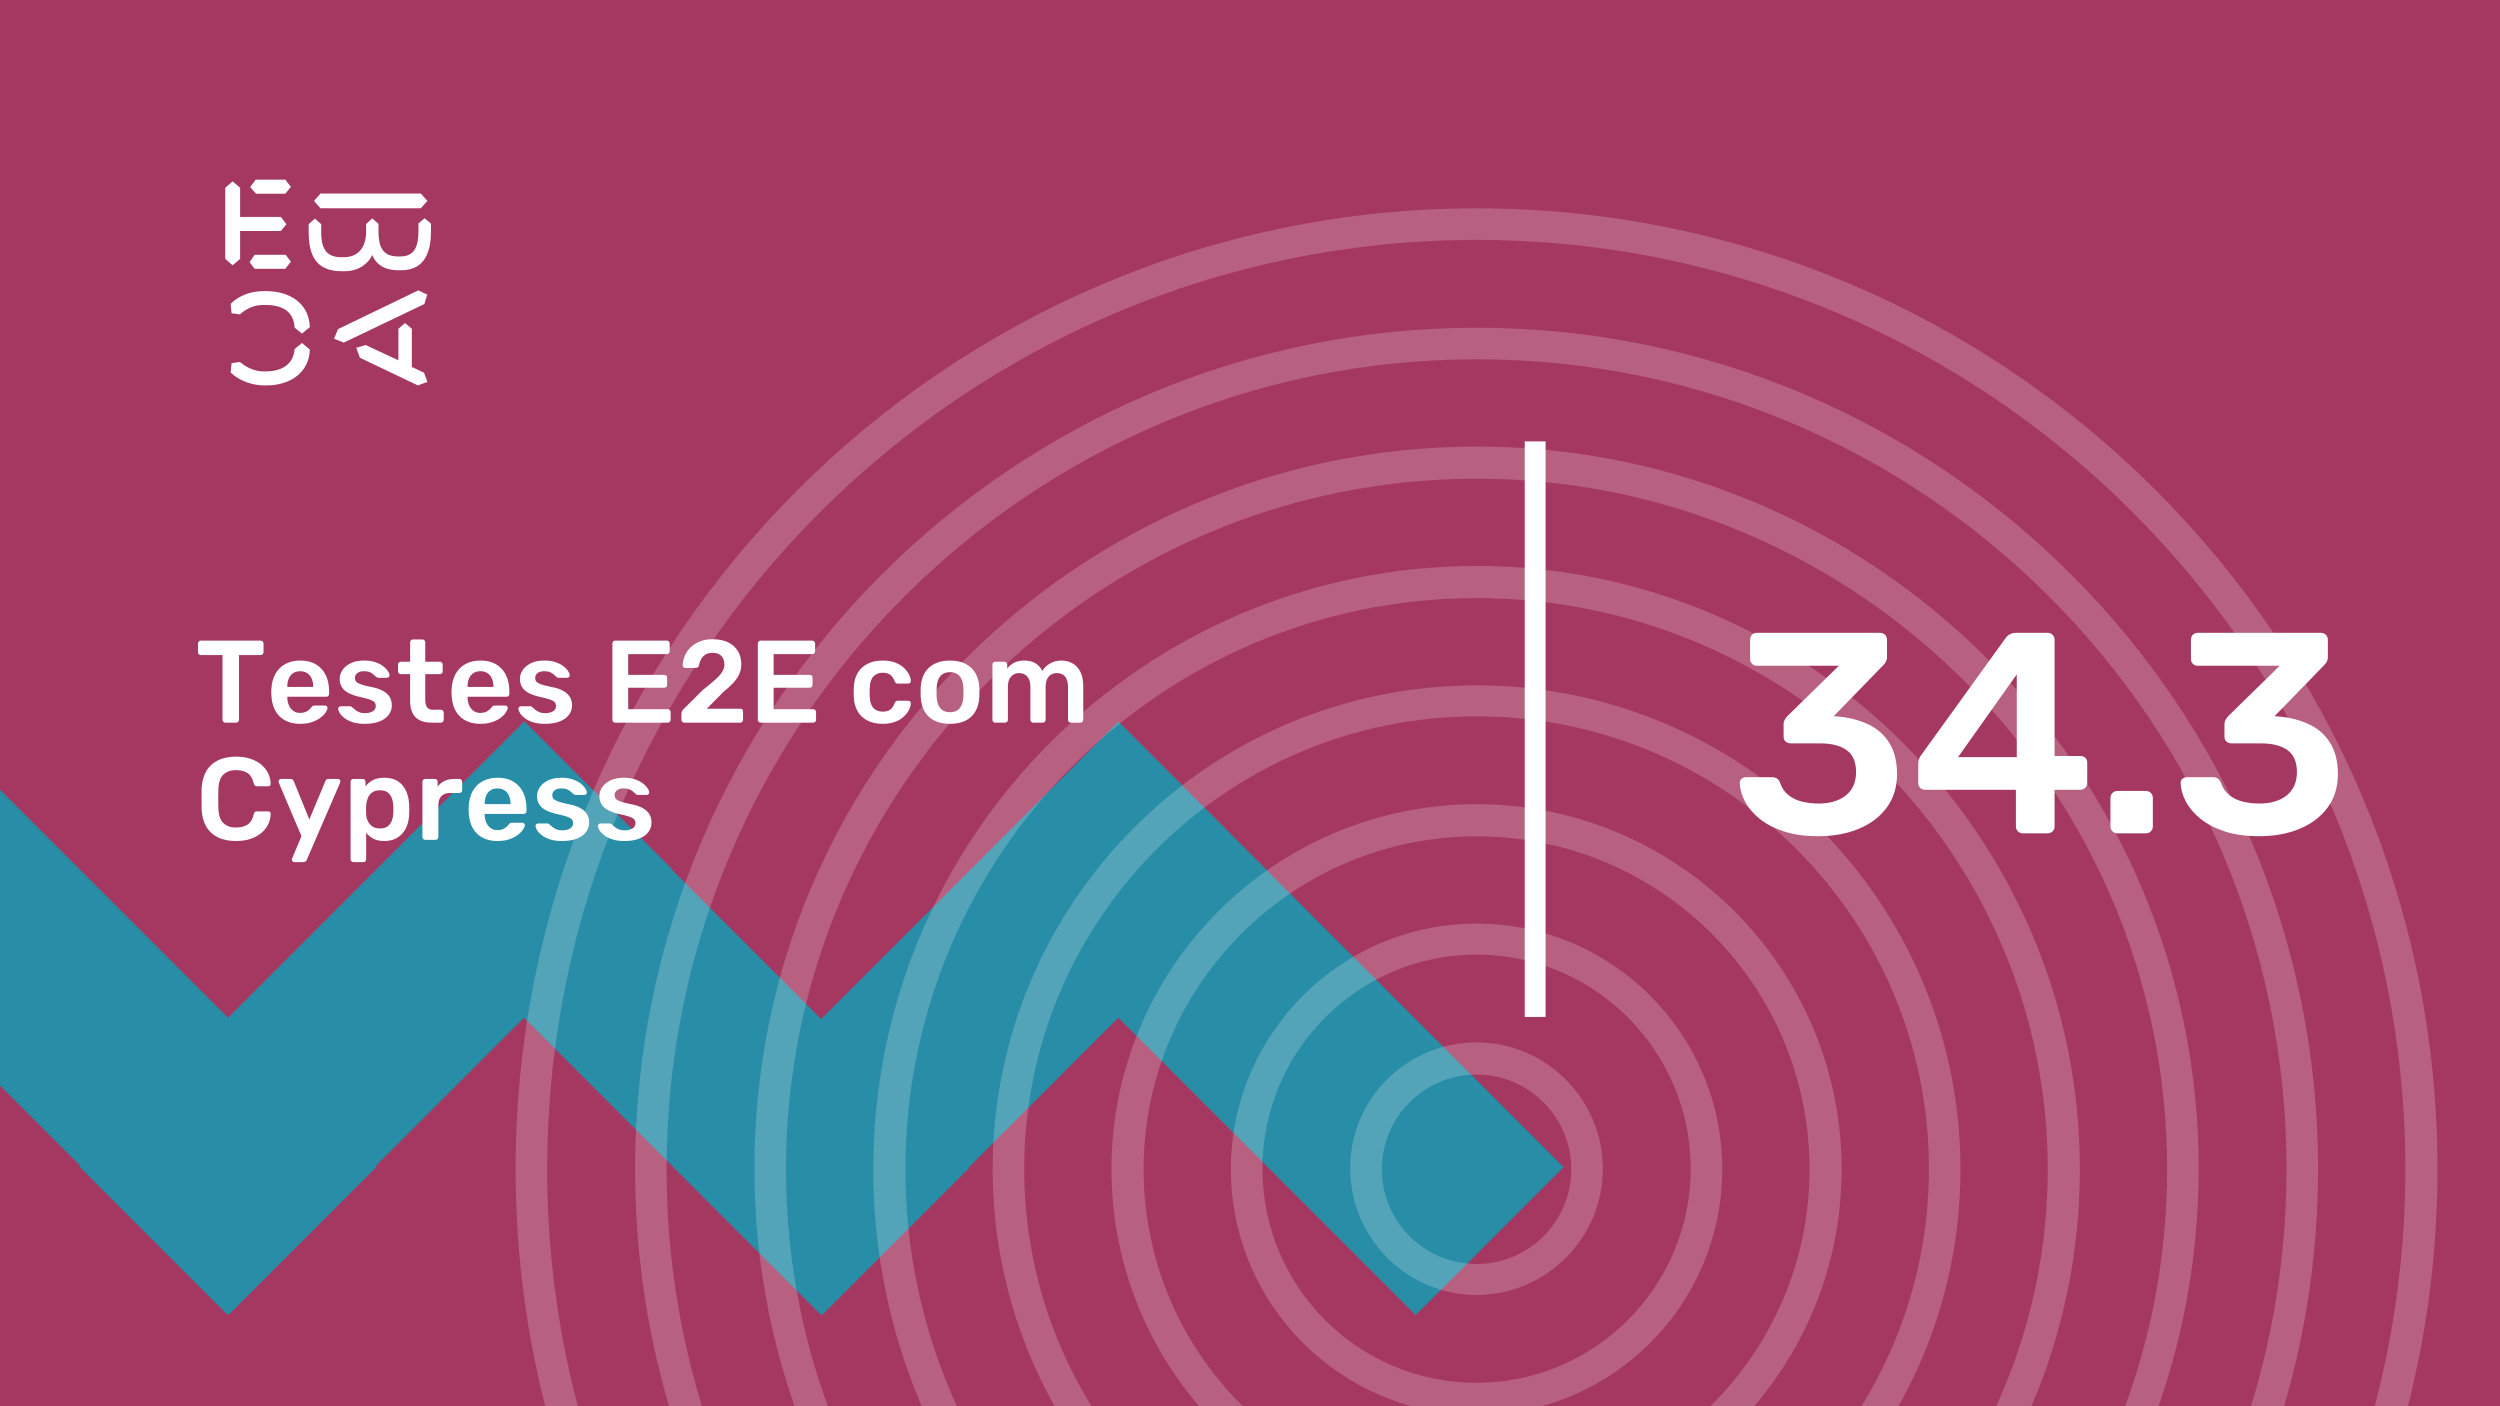 <svg xmlns="http://www.w3.org/2000/svg" version="1.1" xmlns:xlink="http://www.w3.org/1999/xlink" xmlns:svgjs="http://svgjs.dev/svgjs" viewBox="0 0 1920 1080" id="e40f55b8-5555-40e3-9864-1339553b2583"><g><rect width="1920" height="1080" fill="#a53860"/></g><g fill="#288da6"><path d="M745.478 668.096L1087.28 1009.97L1200.88 896.347L859.076 554.473L745.478 668.096Z"/><path d="M858.951 554.294L517.152 896.168L630.75 1009.79L972.549 667.917L858.951 554.294Z"/><path d="M289.239 668.391L631.038 1010.27L744.636 896.643L402.837 554.769L289.239 668.391Z"/><path d="M402.706 554L60.907 895.874L174.505 1009.5L516.304 667.623L402.706 554Z"/><path d="M-166 667.682L175.799 1009.56L289.397 895.933L-52.402 554.059L-166 667.682Z"/></g><g fill="#ffffff" opacity="0.2"><path d="M1134 160C1540.91 160 1872 491.086 1872 898C1872 1304.91 1540.91 1636 1134 1636C727.086 1635.56 396 1304.91 396 898C396 491.086 727.086 160 1134 160ZM1134 1611.31C1527.25 1611.31 1847.31 1291.25 1847.31 898C1847.31 504.753 1527.25 184.247 1134 184.247C740.753 184.247 420.247 504.312 420.247 898C420.247 1291.69 740.312 1611.31 1134 1611.31Z"/><path d="M1134 251.699C1490.22 251.699 1780.3 541.785 1780.3 898C1780.3 1254.22 1490.22 1544.3 1134 1544.3C777.785 1544.3 487.699 1254.22 487.699 898C487.699 541.785 777.344 251.699 1134 251.699ZM1134 1519.61C1476.99 1519.61 1756.05 1240.55 1756.05 897.559C1756.05 554.57 1476.99 275.947 1134 275.947C791.011 275.947 511.946 555.011 511.946 898C511.946 1240.99 791.011 1519.61 1134 1519.61Z"/><path d="M1134 342.957C1439.96 342.957 1688.6 592.043 1688.6 897.559C1688.6 1203.52 1439.52 1452.16 1134 1452.16C828.043 1452.16 579.398 1203.08 579.398 897.559C578.957 592.043 828.043 342.957 1134 342.957ZM1134 1428.35C1426.29 1428.35 1664.35 1190.29 1664.35 898C1664.35 605.71 1426.29 367.645 1134 367.645C841.71 367.645 603.645 605.71 603.645 898C603.645 1190.29 841.269 1428.35 1134 1428.35Z"/><path d="M1134 434.656C1389.26 434.656 1597.34 642.301 1597.34 898C1597.34 1153.7 1389.7 1361.34 1134 1361.34C878.742 1361.34 670.656 1153.7 670.656 898C670.656 642.301 878.301 434.656 1134 434.656ZM1134 1336.66C1376.03 1336.66 1572.66 1139.59 1572.66 898C1572.66 656.408 1375.59 459.344 1134 459.344C891.968 459.344 695.344 656.408 695.344 898C695.344 1139.59 891.968 1336.66 1134 1336.66Z"/><path d="M1134 526.354C1339 526.354 1505.65 693 1505.65 898C1505.65 1103 1339 1269.64 1134 1269.64C929 1269.64 762.355 1103 762.355 898C762.355 693 929 526.354 1134 526.354ZM1134 1244.96C1325.33 1244.96 1481.4 1089.33 1481.4 897.559C1481.4 706.225 1325.77 550.161 1134 550.161C942.667 550.161 786.602 705.785 786.602 897.559C786.602 1089.33 942.226 1244.96 1134 1244.96Z"/><path d="M1134 617.613C1288.3 617.613 1414.39 743.258 1414.39 898C1414.39 1052.74 1288.74 1178.39 1134 1178.39C979.699 1178.39 853.613 1052.74 853.613 898C853.613 743.258 979.258 617.613 1134 617.613ZM1134 1153.7C1275.08 1153.7 1389.7 1039.08 1389.7 898C1389.7 756.925 1275.08 642.301 1134 642.301C992.925 642.301 878.301 756.925 878.301 898C878.301 1039.08 992.925 1153.7 1134 1153.7Z"/><path d="M1134 709.312C1238.04 709.312 1322.69 793.957 1322.69 898C1322.69 1002.04 1238.04 1086.69 1134 1086.69C1029.96 1086.69 945.312 1002.04 945.312 898C945.312 793.957 1029.96 709.312 1134 709.312ZM1134 1062C1224.38 1062 1298.44 988.377 1298.44 897.559C1298.44 807.183 1224.82 733.118 1134 733.118C1043.62 733.118 969.559 806.742 969.559 897.559C969.559 988.377 1043.18 1062 1134 1062Z"/><path d="M1134 800.57C1187.34 800.57 1230.99 844.215 1230.99 897.56C1230.99 950.904 1187.34 994.549 1134 994.549C1080.66 994.549 1037.01 950.904 1037.01 897.56C1036.57 844.215 1080.22 800.57 1134 800.57ZM1134 970.742C1174.12 970.742 1206.74 938.119 1206.74 898C1206.74 857.882 1174.12 825.258 1134 825.258C1093.88 825.258 1061.26 857.882 1061.26 898C1061.26 938.119 1093.88 970.742 1134 970.742Z"/></g><g><path d="M178.635 139.281L184.422 144.246V166.626H215.704L219.958 172.147L215.69 177.397H184.422V198.795L178.635 203.747L173 198.795V144.232L178.635 139.281ZM195.554 195.68H219.406L223.397 200.915L219.143 206.45H195.554L191.7 201.342L195.554 195.68ZM196.382 138H219.129L223.383 143.52L219.129 148.77H196.659L192.115 143.677L196.382 138ZM323.155 148.628L328.251 154.291L323.155 159.968H246.13L241.172 154.291L246.13 148.628H323.155ZM237.043 172.147L241.849 167.893L246.669 172.147V178.393C246.669 188.879 249.417 197.515 261.668 197.515H264.14C275.147 197.515 281.197 189.86 281.197 177.952V172.005L285.879 167.75L290.699 171.862V178.379C290.699 189.007 293.723 196.946 305.56 196.946H307.618C319.178 196.946 321.235 187.869 321.373 177.952V171.578L326.056 167.608L331 171.72V178.094C330.862 191.838 327.285 207.574 308.032 207.574H305.974C294.552 207.574 288.365 202.324 285.892 195.808C283.006 202.466 275.299 208.286 264.844 208.286H262.358C242.553 208.286 237.194 195.964 237.056 178.663V172.147H237.043ZM276.391 274.744L273.642 267.089L280.796 264.969L305.974 276.721V252.491L311.07 248.095L316.291 252.491V281.829L325.641 286.226L328.251 293.311L320.959 296L276.391 274.744ZM321.235 223.011L328.113 226.27L325.917 233.497L264.002 263.119L256.571 260.146L259.596 252.776L321.235 223.011ZM231.905 263.404L237.954 268.512C237.402 286.51 222.403 296 204.669 296H202.874C194.062 296 183.759 292.6 177.157 286.083L177.834 278.855L184.298 278.002C189.118 282.256 195.858 285.229 202.183 285.229H204.117C216.091 285.229 225.303 280.136 226.27 268.085L231.905 263.404ZM226.256 251.638C225.704 239.16 216.629 234.209 204.103 234.209H202.169C194.739 234.209 189.104 237.182 184.284 241.436L177.834 240.583L177.143 233.355C183.745 226.696 192.957 223.58 202.597 223.58H204.517C222.403 223.58 237.402 232.942 237.94 251.211L231.891 256.176L226.256 251.638Z" fill="#ffffff"/></g><path d="M1171 781L1171 339L1187 339L1187 781L1171 781Z" fill="#ffffff"/><g fill="#ffffff" id="info-group"><path d="M181.32 555L173.04 555Q172.14 555 171.51 554.37Q170.88 553.74 170.88 552.84L170.88 552.84L170.88 503.07L154.23 503.07Q153.33 503.07 152.7 502.44Q152.07 501.81 152.07 500.91L152.07 500.91L152.07 494.25Q152.07 493.26 152.7 492.63Q153.33 492 154.23 492L154.23 492L200.13 492Q201.12 492 201.75 492.63Q202.38 493.26 202.38 494.25L202.38 494.25L202.38 500.91Q202.38 501.81 201.75 502.44Q201.12 503.07 200.13 503.07L200.13 503.07L183.57 503.07L183.57 552.84Q183.57 553.74 182.94 554.37Q182.31 555 181.32 555L181.32 555ZM230.55 555.9L230.55 555.9Q220.56 555.9 214.71 550.14Q208.86 544.38 208.41 533.76L208.41 533.76Q208.32 532.86 208.32 531.465Q208.32 530.07 208.41 529.26L208.41 529.26Q208.77 522.42 211.515 517.515Q214.26 512.61 219.12 509.955Q223.98 507.3 230.55 507.3L230.55 507.3Q237.84 507.3 242.79 510.315Q247.74 513.33 250.26 518.685Q252.78 524.04 252.78 531.06L252.78 531.06L252.78 532.95Q252.78 533.85 252.15 534.48Q251.52 535.11 250.53 535.11L250.53 535.11L220.65 535.11Q220.65 535.11 220.65 535.38Q220.65 535.65 220.65 535.83L220.65 535.83Q220.74 538.98 221.865 541.635Q222.99 544.29 225.195 545.91Q227.4 547.53 230.46 547.53L230.46 547.53Q232.98 547.53 234.69 546.765Q236.4 546 237.48 545.01Q238.56 544.02 239.01 543.39L239.01 543.39Q239.82 542.31 240.315 542.085Q240.81 541.86 241.8 541.86L241.8 541.86L249.54 541.86Q250.44 541.86 251.025 542.4Q251.61 542.94 251.52 543.75L251.52 543.75Q251.43 545.19 250.035 547.26Q248.64 549.33 246.03 551.31Q243.42 553.29 239.505 554.595Q235.59 555.9 230.55 555.9ZM220.65 527.28L220.65 527.55L240.54 527.55L240.54 527.28Q240.54 523.77 239.37 521.115Q238.2 518.46 235.95 516.975Q233.7 515.49 230.55 515.49L230.55 515.49Q227.4 515.49 225.15 516.975Q222.9 518.46 221.775 521.115Q220.65 523.77 220.65 527.28L220.65 527.28ZM280.05 555.9L280.05 555.9Q274.65 555.9 270.825 554.64Q267 553.38 264.57 551.49Q262.14 549.6 260.97 547.71Q259.8 545.82 259.71 544.56L259.71 544.56Q259.62 543.57 260.295 542.985Q260.97 542.4 261.78 542.4L261.78 542.4L268.89 542.4Q269.25 542.4 269.52 542.49Q269.79 542.58 270.24 543.03L270.24 543.03Q271.41 544.02 272.715 545.1Q274.02 546.18 275.82 546.945Q277.62 547.71 280.32 547.71L280.32 547.71Q283.83 547.71 286.215 546.315Q288.6 544.92 288.6 542.31L288.6 542.31Q288.6 540.42 287.565 539.25Q286.53 538.08 283.74 537.135Q280.95 536.19 275.82 535.11L275.82 535.11Q270.78 533.94 267.45 532.14Q264.12 530.34 262.5 527.64Q260.88 524.94 260.88 521.34L260.88 521.34Q260.88 517.83 262.995 514.635Q265.11 511.44 269.295 509.37Q273.48 507.3 279.69 507.3L279.69 507.3Q284.55 507.3 288.15 508.515Q291.75 509.73 294.135 511.53Q296.52 513.33 297.78 515.175Q299.04 517.02 299.13 518.37L299.13 518.37Q299.22 519.36 298.59 519.945Q297.96 520.53 297.15 520.53L297.15 520.53L290.49 520.53Q290.04 520.53 289.68 520.35Q289.32 520.17 288.96 519.9L288.96 519.9Q287.97 519 286.8 517.965Q285.63 516.93 283.965 516.21Q282.3 515.49 279.6 515.49L279.6 515.49Q276.18 515.49 274.38 516.975Q272.58 518.46 272.58 520.71L272.58 520.71Q272.58 522.24 273.435 523.365Q274.29 524.49 276.9 525.48Q279.51 526.47 284.82 527.55L284.82 527.55Q290.85 528.63 294.405 530.745Q297.96 532.86 299.445 535.605Q300.93 538.35 300.93 541.68L300.93 541.68Q300.93 545.73 298.545 548.97Q296.16 552.21 291.525 554.055Q286.89 555.9 280.05 555.9ZM338.64 555L331.35 555Q325.95 555 322.26 553.11Q318.57 551.22 316.77 547.485Q314.97 543.75 314.97 538.17L314.97 538.17L314.97 517.74L307.86 517.74Q306.96 517.74 306.33 517.11Q305.7 516.48 305.7 515.49L305.7 515.49L305.7 510.36Q305.7 509.46 306.33 508.83Q306.96 508.2 307.86 508.2L307.86 508.2L314.97 508.2L314.97 493.26Q314.97 492.36 315.555 491.73Q316.14 491.1 317.13 491.1L317.13 491.1L324.42 491.1Q325.32 491.1 325.95 491.73Q326.58 492.36 326.58 493.26L326.58 493.26L326.58 508.2L337.83 508.2Q338.73 508.2 339.36 508.83Q339.99 509.46 339.99 510.36L339.99 510.36L339.99 515.49Q339.99 516.48 339.36 517.11Q338.73 517.74 337.83 517.74L337.83 517.74L326.58 517.74L326.58 537.27Q326.58 540.96 327.885 543.03Q329.19 545.1 332.43 545.1L332.43 545.1L338.64 545.1Q339.54 545.1 340.17 545.73Q340.8 546.36 340.8 547.26L340.8 547.26L340.8 552.84Q340.8 553.74 340.17 554.37Q339.54 555 338.64 555L338.64 555ZM368.97 555.9L368.97 555.9Q358.98 555.9 353.13 550.14Q347.28 544.38 346.83 533.76L346.83 533.76Q346.74 532.86 346.74 531.465Q346.74 530.07 346.83 529.26L346.83 529.26Q347.19 522.42 349.935 517.515Q352.68 512.61 357.54 509.955Q362.4 507.3 368.97 507.3L368.97 507.3Q376.26 507.3 381.21 510.315Q386.16 513.33 388.68 518.685Q391.2 524.04 391.2 531.06L391.2 531.06L391.2 532.95Q391.2 533.85 390.57 534.48Q389.94 535.11 388.95 535.11L388.95 535.11L359.07 535.11Q359.07 535.11 359.07 535.38Q359.07 535.65 359.07 535.83L359.07 535.83Q359.16 538.98 360.285 541.635Q361.41 544.29 363.615 545.91Q365.82 547.53 368.88 547.53L368.88 547.53Q371.4 547.53 373.11 546.765Q374.82 546 375.9 545.01Q376.98 544.02 377.43 543.39L377.43 543.39Q378.24 542.31 378.735 542.085Q379.23 541.86 380.22 541.86L380.22 541.86L387.96 541.86Q388.86 541.86 389.445 542.4Q390.03 542.94 389.94 543.75L389.94 543.75Q389.85 545.19 388.455 547.26Q387.06 549.33 384.45 551.31Q381.84 553.29 377.925 554.595Q374.01 555.9 368.97 555.9ZM359.07 527.28L359.07 527.55L378.96 527.55L378.96 527.28Q378.96 523.77 377.79 521.115Q376.62 518.46 374.37 516.975Q372.12 515.49 368.97 515.49L368.97 515.49Q365.82 515.49 363.57 516.975Q361.32 518.46 360.195 521.115Q359.07 523.77 359.07 527.28L359.07 527.28ZM418.47 555.9L418.47 555.9Q413.07 555.9 409.245 554.64Q405.42 553.38 402.99 551.49Q400.56 549.6 399.39 547.71Q398.22 545.82 398.13 544.56L398.13 544.56Q398.04 543.57 398.715 542.985Q399.39 542.4 400.2 542.4L400.2 542.4L407.31 542.4Q407.67 542.4 407.94 542.49Q408.21 542.58 408.66 543.03L408.66 543.03Q409.83 544.02 411.135 545.1Q412.44 546.18 414.24 546.945Q416.04 547.71 418.74 547.71L418.74 547.71Q422.25 547.71 424.635 546.315Q427.02 544.92 427.02 542.31L427.02 542.31Q427.02 540.42 425.985 539.25Q424.95 538.08 422.16 537.135Q419.37 536.19 414.24 535.11L414.24 535.11Q409.2 533.94 405.87 532.14Q402.54 530.34 400.92 527.64Q399.3 524.94 399.3 521.34L399.3 521.34Q399.3 517.83 401.415 514.635Q403.53 511.44 407.715 509.37Q411.9 507.3 418.11 507.3L418.11 507.3Q422.97 507.3 426.57 508.515Q430.17 509.73 432.555 511.53Q434.94 513.33 436.2 515.175Q437.46 517.02 437.55 518.37L437.55 518.37Q437.64 519.36 437.01 519.945Q436.38 520.53 435.57 520.53L435.57 520.53L428.91 520.53Q428.46 520.53 428.1 520.35Q427.74 520.17 427.38 519.9L427.38 519.9Q426.39 519 425.22 517.965Q424.05 516.93 422.385 516.21Q420.72 515.49 418.02 515.49L418.02 515.49Q414.6 515.49 412.8 516.975Q411 518.46 411 520.71L411 520.71Q411 522.24 411.855 523.365Q412.71 524.49 415.32 525.48Q417.93 526.47 423.24 527.55L423.24 527.55Q429.27 528.63 432.825 530.745Q436.38 532.86 437.865 535.605Q439.35 538.35 439.35 541.68L439.35 541.68Q439.35 545.73 436.965 548.97Q434.58 552.21 429.945 554.055Q425.31 555.9 418.47 555.9ZM512.79 555L472.47 555Q471.57 555 470.94 554.37Q470.31 553.74 470.31 552.84L470.31 552.84L470.31 494.25Q470.31 493.26 470.94 492.63Q471.57 492 472.47 492L472.47 492L512.07 492Q513.06 492 513.69 492.63Q514.32 493.26 514.32 494.25L514.32 494.25L514.32 500.19Q514.32 501.09 513.69 501.72Q513.06 502.35 512.07 502.35L512.07 502.35L482.46 502.35L482.46 518.28L510.09 518.28Q511.08 518.28 511.71 518.865Q512.34 519.45 512.34 520.44L512.34 520.44L512.34 526.02Q512.34 527.01 511.71 527.595Q511.08 528.18 510.09 528.18L510.09 528.18L482.46 528.18L482.46 544.65L512.79 544.65Q513.78 544.65 514.41 545.28Q515.04 545.91 515.04 546.9L515.04 546.9L515.04 552.84Q515.04 553.74 514.41 554.37Q513.78 555 512.79 555L512.79 555ZM568.5 555L525.48 555Q524.58 555 523.95 554.37Q523.32 553.74 523.32 552.84L523.32 552.84L523.32 548.25Q523.32 547.44 523.725 546.315Q524.13 545.19 525.57 544.02L525.57 544.02L539.79 529.89Q545.73 525.21 549.375 521.925Q553.02 518.64 554.685 515.895Q556.35 513.15 556.35 510.45L556.35 510.45Q556.35 506.4 554.145 503.88Q551.94 501.36 547.17 501.36L547.17 501.36Q544.02 501.36 541.86 502.665Q539.7 503.97 538.485 506.13Q537.27 508.29 536.82 510.9L536.82 510.9Q536.64 512.07 535.83 512.52Q535.02 512.97 534.21 512.97L534.21 512.97L526.2 512.97Q525.39 512.97 524.85 512.43Q524.31 511.89 524.31 511.17L524.31 511.17Q524.4 507.3 525.93 503.655Q527.46 500.01 530.385 497.175Q533.31 494.34 537.54 492.63Q541.77 490.92 547.08 490.92L547.08 490.92Q554.55 490.92 559.455 493.44Q564.36 495.96 566.835 500.28Q569.31 504.6 569.31 510L569.31 510Q569.31 514.23 567.69 517.785Q566.07 521.34 563.01 524.625Q559.95 527.91 555.63 531.33L555.63 531.33L542.85 544.29L568.5 544.29Q569.49 544.29 570.075 544.875Q570.66 545.46 570.66 546.45L570.66 546.45L570.66 552.84Q570.66 553.74 570.075 554.37Q569.49 555 568.5 555L568.5 555ZM624.48 555L584.16 555Q583.26 555 582.63 554.37Q582 553.74 582 552.84L582 552.84L582 494.25Q582 493.26 582.63 492.63Q583.26 492 584.16 492L584.16 492L623.76 492Q624.75 492 625.38 492.63Q626.01 493.26 626.01 494.25L626.01 494.25L626.01 500.19Q626.01 501.09 625.38 501.72Q624.75 502.35 623.76 502.35L623.76 502.35L594.15 502.35L594.15 518.28L621.78 518.28Q622.77 518.28 623.4 518.865Q624.03 519.45 624.03 520.44L624.03 520.44L624.03 526.02Q624.03 527.01 623.4 527.595Q622.77 528.18 621.78 528.18L621.78 528.18L594.15 528.18L594.15 544.65L624.48 544.65Q625.47 544.65 626.1 545.28Q626.73 545.91 626.73 546.9L626.73 546.9L626.73 552.84Q626.73 553.74 626.1 554.37Q625.47 555 624.48 555L624.48 555ZM677.76 555.9L677.76 555.9Q671.28 555.9 666.375 553.47Q661.47 551.04 658.725 546.405Q655.98 541.77 655.71 535.2L655.71 535.2Q655.62 533.85 655.62 531.645Q655.62 529.44 655.71 528L655.71 528Q655.98 521.43 658.725 516.795Q661.47 512.16 666.375 509.73Q671.28 507.3 677.76 507.3L677.76 507.3Q683.52 507.3 687.57 508.875Q691.62 510.45 694.23 512.925Q696.84 515.4 698.145 518.055Q699.45 520.71 699.54 522.87L699.54 522.87Q699.63 523.86 698.955 524.445Q698.28 525.03 697.38 525.03L697.38 525.03L689.46 525.03Q688.56 525.03 688.065 524.58Q687.57 524.13 687.12 523.23L687.12 523.23Q685.77 519.63 683.565 518.145Q681.36 516.66 677.94 516.66L677.94 516.66Q673.44 516.66 670.785 519.495Q668.13 522.33 667.95 528.45L667.95 528.45Q667.77 531.87 667.95 534.75L667.95 534.75Q668.13 540.96 670.785 543.75Q673.44 546.54 677.94 546.54L677.94 546.54Q681.45 546.54 683.61 545.055Q685.77 543.57 687.12 539.97L687.12 539.97Q687.57 539.07 688.065 538.62Q688.56 538.17 689.46 538.17L689.46 538.17L697.38 538.17Q698.28 538.17 698.955 538.755Q699.63 539.34 699.54 540.33L699.54 540.33Q699.45 541.95 698.685 543.975Q697.92 546 696.255 548.115Q694.59 550.23 692.07 551.985Q689.55 553.74 685.995 554.82Q682.44 555.9 677.76 555.9ZM729.6 555.9L729.6 555.9Q722.4 555.9 717.495 553.38Q712.59 550.86 710.025 546.27Q707.46 541.68 707.1 535.56L707.1 535.56Q707.01 533.94 707.01 531.6Q707.01 529.26 707.1 527.64L707.1 527.64Q707.46 521.43 710.115 516.885Q712.77 512.34 717.675 509.82Q722.58 507.3 729.6 507.3L729.6 507.3Q736.62 507.3 741.525 509.82Q746.43 512.34 749.085 516.885Q751.74 521.43 752.1 527.64L752.1 527.64Q752.19 529.26 752.19 531.6Q752.19 533.94 752.1 535.56L752.1 535.56Q751.74 541.68 749.175 546.27Q746.61 550.86 741.705 553.38Q736.8 555.9 729.6 555.9ZM729.6 546.99L729.6 546.99Q734.37 546.99 736.98 543.975Q739.59 540.96 739.86 535.11L739.86 535.11Q739.95 533.76 739.95 531.6Q739.95 529.44 739.86 528.09L739.86 528.09Q739.59 522.24 736.98 519.225Q734.37 516.21 729.6 516.21L729.6 516.21Q724.83 516.21 722.22 519.225Q719.61 522.24 719.34 528.09L719.34 528.09Q719.25 529.44 719.25 531.6Q719.25 533.76 719.34 535.11L719.34 535.11Q719.61 540.96 722.22 543.975Q724.83 546.99 729.6 546.99ZM771.9 555L764.34 555Q763.44 555 762.81 554.37Q762.18 553.74 762.18 552.84L762.18 552.84L762.18 510.36Q762.18 509.46 762.81 508.83Q763.44 508.2 764.34 508.2L764.34 508.2L771.36 508.2Q772.26 508.2 772.89 508.83Q773.52 509.46 773.52 510.36L773.52 510.36L773.52 513.42Q775.41 510.9 778.605 509.145Q781.8 507.39 786.21 507.3L786.21 507.3Q796.47 507.12 800.52 515.31L800.52 515.31Q802.59 511.71 806.505 509.505Q810.42 507.3 815.19 507.3L815.19 507.3Q819.87 507.3 823.695 509.46Q827.52 511.62 829.725 515.985Q831.93 520.35 831.93 527.01L831.93 527.01L831.93 552.84Q831.93 553.74 831.3 554.37Q830.67 555 829.77 555L829.77 555L822.39 555Q821.49 555 820.86 554.37Q820.23 553.74 820.23 552.84L820.23 552.84L820.23 527.73Q820.23 523.68 819.06 521.295Q817.89 518.91 815.91 517.92Q813.93 516.93 811.5 516.93L811.5 516.93Q809.52 516.93 807.54 517.92Q805.56 518.91 804.3 521.295Q803.04 523.68 803.04 527.73L803.04 527.73L803.04 552.84Q803.04 553.74 802.41 554.37Q801.78 555 800.88 555L800.88 555L793.5 555Q792.6 555 791.97 554.37Q791.34 553.74 791.34 552.84L791.34 552.84L791.34 527.73Q791.34 523.68 790.08 521.295Q788.82 518.91 786.84 517.92Q784.86 516.93 782.61 516.93L782.61 516.93Q780.54 516.93 778.56 517.965Q776.58 519 775.32 521.34Q774.06 523.68 774.06 527.73L774.06 527.73L774.06 552.84Q774.06 553.74 773.43 554.37Q772.8 555 771.9 555L771.9 555ZM181.32 645.9L181.32 645.9Q172.95 645.9 167.145 642.975Q161.34 640.05 158.28 634.605Q155.22 629.16 154.86 621.51L154.86 621.51Q154.77 617.82 154.77 613.59Q154.77 609.36 154.86 605.49L154.86 605.49Q155.22 597.93 158.325 592.44Q161.43 586.95 167.235 584.025Q173.04 581.1 181.32 581.1L181.32 581.1Q187.44 581.1 192.3 582.72Q197.16 584.34 200.58 587.175Q204 590.01 205.89 593.79Q207.78 597.57 207.87 601.98L207.87 601.98Q207.96 602.79 207.375 603.33Q206.79 603.87 205.98 603.87L205.98 603.87L197.43 603.87Q196.44 603.87 195.81 603.375Q195.18 602.88 194.91 601.71L194.91 601.71Q193.47 595.77 189.96 593.61Q186.45 591.45 181.23 591.45L181.23 591.45Q175.2 591.45 171.6 594.825Q168 598.2 167.73 605.94L167.73 605.94Q167.46 613.32 167.73 621.06L167.73 621.06Q168 628.8 171.6 632.175Q175.2 635.55 181.23 635.55L181.23 635.55Q186.45 635.55 190.005 633.345Q193.56 631.14 194.91 625.29L194.91 625.29Q195.18 624.03 195.81 623.58Q196.44 623.13 197.43 623.13L197.43 623.13L205.98 623.13Q206.79 623.13 207.375 623.67Q207.96 624.21 207.87 625.02L207.87 625.02Q207.78 629.43 205.89 633.21Q204 636.99 200.58 639.825Q197.16 642.66 192.3 644.28Q187.44 645.9 181.32 645.9ZM233.07 662.1L225.96 662.1Q225.24 662.1 224.7 661.56Q224.16 661.02 224.16 660.3L224.16 660.3Q224.16 659.94 224.205 659.625Q224.25 659.31 224.52 658.86L224.52 658.86L231.54 642.21L214.26 601.44Q213.9 600.54 213.9 600.18L213.9 600.18Q213.99 599.37 214.53 598.785Q215.07 598.2 215.88 598.2L215.88 598.2L223.17 598.2Q224.25 598.2 224.79 598.74Q225.33 599.28 225.6 599.91L225.6 599.91L237.57 629.34L249.9 599.91Q250.17 599.19 250.71 598.695Q251.25 598.2 252.33 598.2L252.33 598.2L259.53 598.2Q260.25 598.2 260.835 598.74Q261.42 599.28 261.42 600L261.42 600Q261.42 600.54 261.06 601.44L261.06 601.44L235.59 660.39Q235.23 661.11 234.69 661.605Q234.15 662.1 233.07 662.1L233.07 662.1ZM279.06 662.1L271.41 662.1Q270.51 662.1 269.88 661.47Q269.25 660.84 269.25 659.94L269.25 659.94L269.25 600.36Q269.25 599.46 269.88 598.83Q270.51 598.2 271.41 598.2L271.41 598.2L278.52 598.2Q279.51 598.2 280.095 598.83Q280.68 599.46 280.68 600.36L280.68 600.36L280.68 603.96Q282.84 601.08 286.35 599.19Q289.86 597.3 295.08 597.3L295.08 597.3Q299.85 597.3 303.36 598.83Q306.87 600.36 309.21 603.195Q311.55 606.03 312.81 609.9Q314.07 613.77 314.25 618.45L314.25 618.45Q314.34 619.98 314.34 621.6Q314.34 623.22 314.25 624.84L314.25 624.84Q314.16 629.34 312.9 633.165Q311.64 636.99 309.255 639.825Q306.87 642.66 303.36 644.28Q299.85 645.9 295.08 645.9L295.08 645.9Q290.22 645.9 286.8 644.145Q283.38 642.39 281.22 639.51L281.22 639.51L281.22 659.94Q281.22 660.84 280.635 661.47Q280.05 662.1 279.06 662.1L279.06 662.1ZM291.75 636.27L291.75 636.27Q295.62 636.27 297.78 634.605Q299.94 632.94 300.93 630.24Q301.92 627.54 302.1 624.3L302.1 624.3Q302.19 621.6 302.1 618.9L302.1 618.9Q301.92 615.66 300.93 612.96Q299.94 610.26 297.78 608.595Q295.62 606.93 291.75 606.93L291.75 606.93Q288.06 606.93 285.765 608.64Q283.47 610.35 282.435 613.005Q281.4 615.66 281.22 618.45L281.22 618.45Q281.13 620.07 281.13 621.87Q281.13 623.67 281.22 625.38L281.22 625.38Q281.31 628.08 282.48 630.555Q283.65 633.03 285.9 634.65Q288.15 636.27 291.75 636.27ZM334.41 645L326.58 645Q325.68 645 325.05 644.37Q324.42 643.74 324.42 642.84L324.42 642.84L324.42 600.45Q324.42 599.46 325.05 598.83Q325.68 598.2 326.58 598.2L326.58 598.2L333.87 598.2Q334.77 598.2 335.445 598.83Q336.12 599.46 336.12 600.45L336.12 600.45L336.12 604.14Q338.19 601.26 341.475 599.73Q344.76 598.2 349.08 598.2L349.08 598.2L352.77 598.2Q353.76 598.2 354.345 598.83Q354.93 599.46 354.93 600.36L354.93 600.36L354.93 606.84Q354.93 607.74 354.345 608.37Q353.76 609 352.77 609L352.77 609L345.75 609Q341.43 609 339.045 611.385Q336.66 613.77 336.66 618.09L336.66 618.09L336.66 642.84Q336.66 643.74 336.03 644.37Q335.4 645 334.41 645L334.41 645ZM382.11 645.9L382.11 645.9Q372.12 645.9 366.27 640.14Q360.42 634.38 359.97 623.76L359.97 623.76Q359.88 622.86 359.88 621.465Q359.88 620.07 359.97 619.26L359.97 619.26Q360.33 612.42 363.075 607.515Q365.82 602.61 370.68 599.955Q375.54 597.3 382.11 597.3L382.11 597.3Q389.4 597.3 394.35 600.315Q399.3 603.33 401.82 608.685Q404.34 614.04 404.34 621.06L404.34 621.06L404.34 622.95Q404.34 623.85 403.71 624.48Q403.08 625.11 402.09 625.11L402.09 625.11L372.21 625.11Q372.21 625.11 372.21 625.38Q372.21 625.65 372.21 625.83L372.21 625.83Q372.3 628.98 373.425 631.635Q374.55 634.29 376.755 635.91Q378.96 637.53 382.02 637.53L382.02 637.53Q384.54 637.53 386.25 636.765Q387.96 636 389.04 635.01Q390.12 634.02 390.57 633.39L390.57 633.39Q391.38 632.31 391.875 632.085Q392.37 631.86 393.36 631.86L393.36 631.86L401.1 631.86Q402 631.86 402.585 632.4Q403.17 632.94 403.08 633.75L403.08 633.75Q402.99 635.19 401.595 637.26Q400.2 639.33 397.59 641.31Q394.98 643.29 391.065 644.595Q387.15 645.9 382.11 645.9ZM372.21 617.28L372.21 617.55L392.1 617.55L392.1 617.28Q392.1 613.77 390.93 611.115Q389.76 608.46 387.51 606.975Q385.26 605.49 382.11 605.49L382.11 605.49Q378.96 605.49 376.71 606.975Q374.46 608.46 373.335 611.115Q372.21 613.77 372.21 617.28L372.21 617.28ZM431.61 645.9L431.61 645.9Q426.21 645.9 422.385 644.64Q418.56 643.38 416.13 641.49Q413.7 639.6 412.53 637.71Q411.36 635.82 411.27 634.56L411.27 634.56Q411.18 633.57 411.855 632.985Q412.53 632.4 413.34 632.4L413.34 632.4L420.45 632.4Q420.81 632.4 421.08 632.49Q421.35 632.58 421.8 633.03L421.8 633.03Q422.97 634.02 424.275 635.1Q425.58 636.18 427.38 636.945Q429.18 637.71 431.88 637.71L431.88 637.71Q435.39 637.71 437.775 636.315Q440.16 634.92 440.16 632.31L440.16 632.31Q440.16 630.42 439.125 629.25Q438.09 628.08 435.3 627.135Q432.51 626.19 427.38 625.11L427.38 625.11Q422.34 623.94 419.01 622.14Q415.68 620.34 414.06 617.64Q412.44 614.94 412.44 611.34L412.44 611.34Q412.44 607.83 414.555 604.635Q416.67 601.44 420.855 599.37Q425.04 597.3 431.25 597.3L431.25 597.3Q436.11 597.3 439.71 598.515Q443.31 599.73 445.695 601.53Q448.08 603.33 449.34 605.175Q450.6 607.02 450.69 608.37L450.69 608.37Q450.78 609.36 450.15 609.945Q449.52 610.53 448.71 610.53L448.71 610.53L442.05 610.53Q441.6 610.53 441.24 610.35Q440.88 610.17 440.52 609.9L440.52 609.9Q439.53 609 438.36 607.965Q437.19 606.93 435.525 606.21Q433.86 605.49 431.16 605.49L431.16 605.49Q427.74 605.49 425.94 606.975Q424.14 608.46 424.14 610.71L424.14 610.71Q424.14 612.24 424.995 613.365Q425.85 614.49 428.46 615.48Q431.07 616.47 436.38 617.55L436.38 617.55Q442.41 618.63 445.965 620.745Q449.52 622.86 451.005 625.605Q452.49 628.35 452.49 631.68L452.49 631.68Q452.49 635.73 450.105 638.97Q447.72 642.21 443.085 644.055Q438.45 645.9 431.61 645.9ZM479.49 645.9L479.49 645.9Q474.09 645.9 470.265 644.64Q466.44 643.38 464.01 641.49Q461.58 639.6 460.41 637.71Q459.24 635.82 459.15 634.56L459.15 634.56Q459.06 633.57 459.735 632.985Q460.41 632.4 461.22 632.4L461.22 632.4L468.33 632.4Q468.69 632.4 468.96 632.49Q469.23 632.58 469.68 633.03L469.68 633.03Q470.85 634.02 472.155 635.1Q473.46 636.18 475.26 636.945Q477.06 637.71 479.76 637.71L479.76 637.71Q483.27 637.71 485.655 636.315Q488.04 634.92 488.04 632.31L488.04 632.31Q488.04 630.42 487.005 629.25Q485.97 628.08 483.18 627.135Q480.39 626.19 475.26 625.11L475.26 625.11Q470.22 623.94 466.89 622.14Q463.56 620.34 461.94 617.64Q460.32 614.94 460.32 611.34L460.32 611.34Q460.32 607.83 462.435 604.635Q464.55 601.44 468.735 599.37Q472.92 597.3 479.13 597.3L479.13 597.3Q483.99 597.3 487.59 598.515Q491.19 599.73 493.575 601.53Q495.96 603.33 497.22 605.175Q498.48 607.02 498.57 608.37L498.57 608.37Q498.66 609.36 498.03 609.945Q497.4 610.53 496.59 610.53L496.59 610.53L489.93 610.53Q489.48 610.53 489.12 610.35Q488.76 610.17 488.4 609.9L488.4 609.9Q487.41 609 486.24 607.965Q485.07 606.93 483.405 606.21Q481.74 605.49 479.04 605.49L479.04 605.49Q475.62 605.49 473.82 606.975Q472.02 608.46 472.02 610.71L472.02 610.71Q472.02 612.24 472.875 613.365Q473.73 614.49 476.34 615.48Q478.95 616.47 484.26 617.55L484.26 617.55Q490.29 618.63 493.845 620.745Q497.4 622.86 498.885 625.605Q500.37 628.35 500.37 631.68L500.37 631.68Q500.37 635.73 497.985 638.97Q495.6 642.21 490.965 644.055Q486.33 645.9 479.49 645.9Z" id="title"/><path d="M1396.42 642.2L1396.42 642.2Q1381.02 642.2 1369.8 638.46Q1358.58 634.72 1351.21 628.67Q1343.84 622.62 1340.1 615.47Q1336.36 608.32 1336.14 601.28L1336.14 601.28Q1336.14 599.3 1337.57 598.09Q1339 596.88 1340.98 596.88L1340.98 596.88L1360.78 596.88Q1362.98 596.88 1364.52 597.76Q1366.06 598.64 1367.16 601.28L1367.16 601.28Q1369.14 607.22 1373.65 610.74Q1378.16 614.26 1384.1 615.69Q1390.04 617.12 1396.64 617.12L1396.64 617.12Q1409.84 617.12 1417.65 610.85Q1425.46 604.58 1425.46 592.92L1425.46 592.92Q1425.46 581.26 1418.2 576.09Q1410.94 570.92 1397.96 570.92L1397.96 570.92L1375.3 570.92Q1372.88 570.92 1371.34 569.49Q1369.8 568.06 1369.8 565.64L1369.8 565.64L1369.8 556.4Q1369.8 554.2 1370.79 552.55Q1371.78 550.9 1372.88 549.8L1372.88 549.8L1412.26 511.3L1349.34 511.3Q1346.92 511.3 1345.49 509.76Q1344.06 508.22 1344.06 506.02L1344.06 506.02L1344.06 491.5Q1344.06 489.08 1345.49 487.54Q1346.92 486 1349.34 486L1349.34 486L1443.72 486Q1446.14 486 1447.68 487.54Q1449.22 489.08 1449.22 491.5L1449.22 491.5L1449.22 504.7Q1449.22 506.68 1448.34 508.22Q1447.46 509.76 1446.36 510.86L1446.36 510.86L1408.3 550.02L1410.94 550.24Q1424.36 551.34 1434.81 556.29Q1445.26 561.24 1451.09 570.7Q1456.92 580.16 1456.92 594.46L1456.92 594.46Q1456.92 609.42 1449.11 620.09Q1441.3 630.76 1427.66 636.48Q1414.02 642.2 1396.42 642.2ZM1572.64 640L1553.5 640Q1551.3 640 1549.76 638.46Q1548.22 636.92 1548.22 634.72L1548.22 634.72L1548.22 606.56L1478.48 606.56Q1476.06 606.56 1474.63 605.02Q1473.2 603.48 1473.2 601.28L1473.2 601.28L1473.2 586.32Q1473.2 585 1473.75 583.13Q1474.3 581.26 1475.62 579.72L1475.62 579.72L1540.52 489.74Q1543.38 486 1548.66 486L1548.66 486L1572.64 486Q1574.84 486 1576.38 487.54Q1577.92 489.08 1577.92 491.28L1577.92 491.28L1577.92 580.6L1597.5 580.6Q1600.14 580.6 1601.57 582.03Q1603 583.46 1603 585.88L1603 585.88L1603 601.28Q1603 603.48 1601.46 605.02Q1599.92 606.56 1597.72 606.56L1597.72 606.56L1577.92 606.56L1577.92 634.72Q1577.92 636.92 1576.38 638.46Q1574.84 640 1572.64 640L1572.64 640ZM1548.88 517.9L1503.78 581.48L1548.88 581.48L1548.88 517.9ZM1648.1 640L1626.1 640Q1623.9 640 1622.36 638.46Q1620.82 636.92 1620.82 634.72L1620.82 634.72L1620.82 612.94Q1620.82 610.52 1622.36 608.98Q1623.9 607.44 1626.1 607.44L1626.1 607.44L1648.1 607.44Q1650.3 607.44 1651.84 608.98Q1653.38 610.52 1653.38 612.94L1653.38 612.94L1653.38 634.72Q1653.38 636.92 1651.84 638.46Q1650.3 640 1648.1 640L1648.1 640ZM1735 642.2L1735 642.2Q1719.6 642.2 1708.38 638.46Q1697.16 634.72 1689.79 628.67Q1682.42 622.62 1678.68 615.47Q1674.94 608.32 1674.72 601.28L1674.72 601.28Q1674.72 599.3 1676.15 598.09Q1677.58 596.88 1679.56 596.88L1679.56 596.88L1699.36 596.88Q1701.56 596.88 1703.1 597.76Q1704.64 598.64 1705.74 601.28L1705.74 601.28Q1707.72 607.22 1712.23 610.74Q1716.74 614.26 1722.68 615.69Q1728.62 617.12 1735.22 617.12L1735.22 617.12Q1748.42 617.12 1756.23 610.85Q1764.04 604.58 1764.04 592.92L1764.04 592.92Q1764.04 581.26 1756.78 576.09Q1749.52 570.92 1736.54 570.92L1736.54 570.92L1713.88 570.92Q1711.46 570.92 1709.92 569.49Q1708.38 568.06 1708.38 565.64L1708.38 565.64L1708.38 556.4Q1708.38 554.2 1709.37 552.55Q1710.36 550.9 1711.46 549.8L1711.46 549.8L1750.84 511.3L1687.92 511.3Q1685.5 511.3 1684.07 509.76Q1682.64 508.22 1682.64 506.02L1682.64 506.02L1682.64 491.5Q1682.64 489.08 1684.07 487.54Q1685.5 486 1687.92 486L1687.92 486L1782.3 486Q1784.72 486 1786.26 487.54Q1787.8 489.08 1787.8 491.5L1787.8 491.5L1787.8 504.7Q1787.8 506.68 1786.92 508.22Q1786.04 509.76 1784.94 510.86L1784.94 510.86L1746.88 550.02L1749.52 550.24Q1762.94 551.34 1773.39 556.29Q1783.84 561.24 1789.67 570.7Q1795.5 580.16 1795.5 594.46L1795.5 594.46Q1795.5 609.42 1787.69 620.09Q1779.88 630.76 1766.24 636.48Q1752.6 642.2 1735 642.2Z" id="lecture-full-number"/></g></svg>
